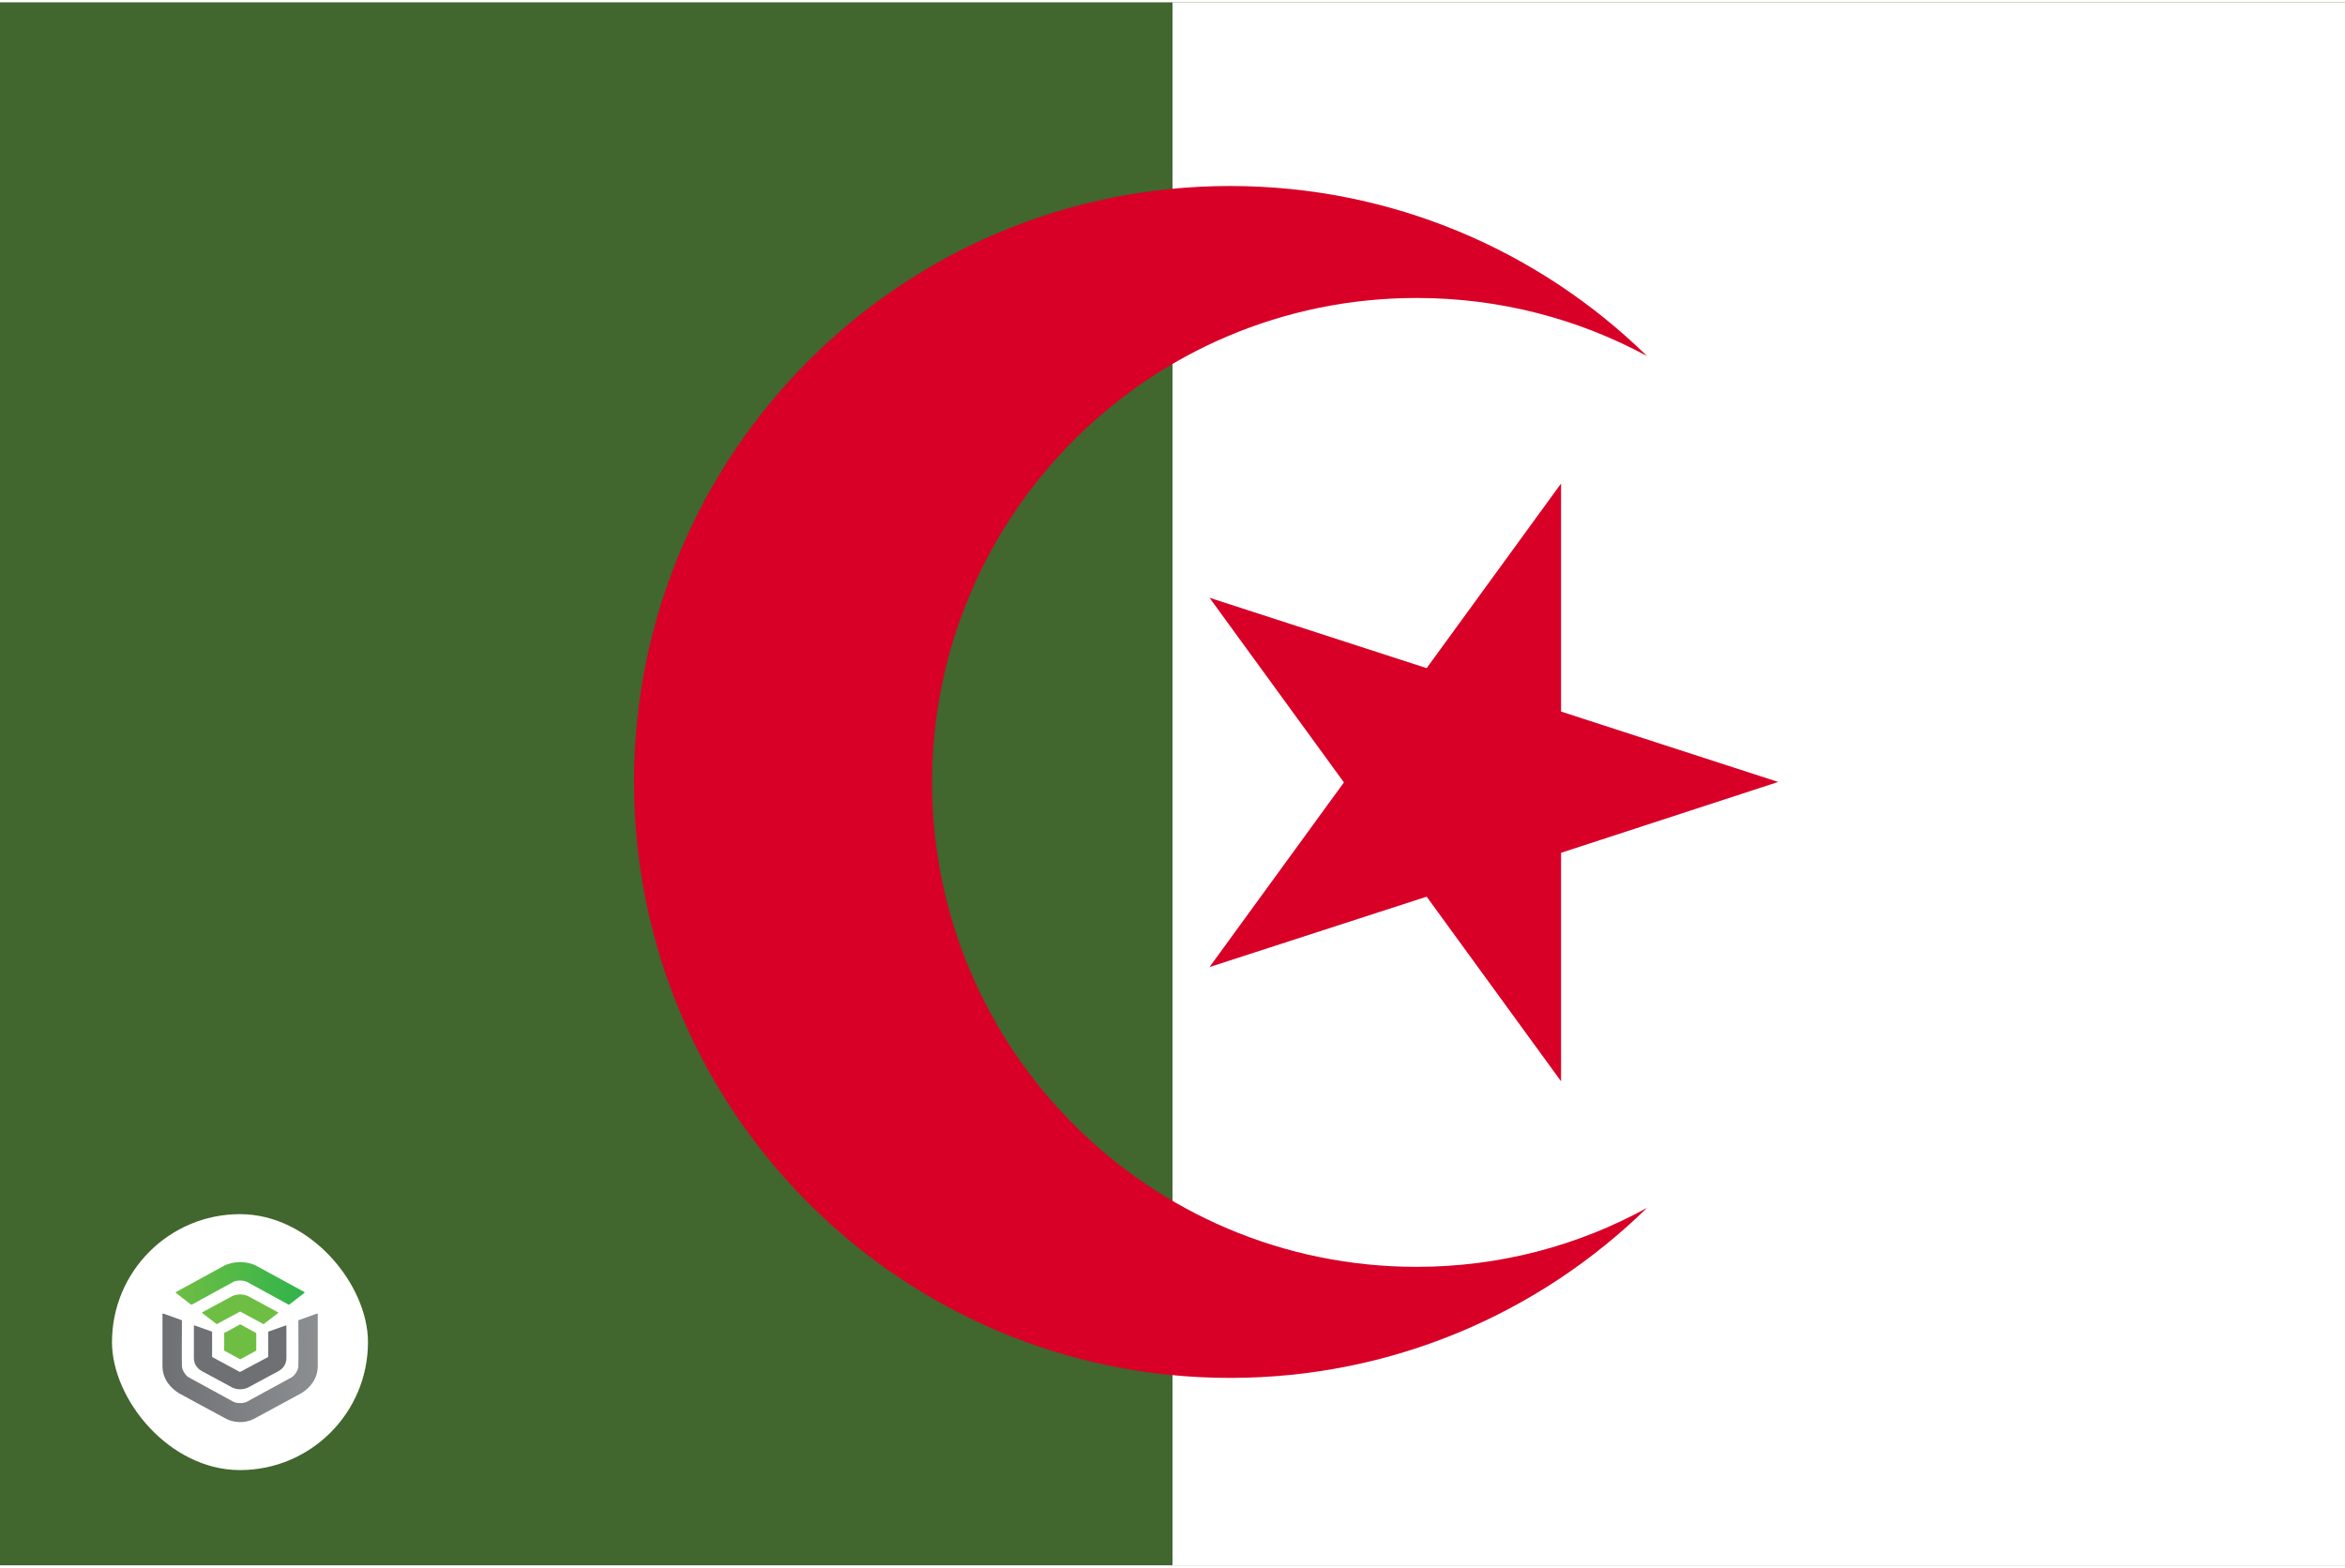<svg width="513" height="343" viewBox="0 0 513 343" fill="none" xmlns="http://www.w3.org/2000/svg">
<g clip-path="url(#clip0_4026_4793)">
<path d="M0 0.5H513V342.5H0V0.5Z" fill="#41662E"/>
<path d="M256.5 0.5H513V342.5H256.5V0.5Z" fill="white"/>
<path d="M341.5 105.799L312.1 146.199L264.6 130.799L294 171.199L264.6 211.599L312.1 196.199L341.5 236.599V186.599L389 171.099L341.5 155.699V105.799Z" fill="#D80027"/>
<path d="M309.9 277.199C251.4 277.199 203.9 229.699 203.9 171.199C203.9 112.699 251.4 65.199 309.9 65.199C328.2 65.199 345.3 69.799 360.3 77.899C336.8 54.899 304.6 40.699 269.1 40.699C197.1 40.699 138.7 99.099 138.7 171.099C138.7 243.099 197.1 301.499 269.1 301.499C304.6 301.499 336.8 287.299 360.3 264.299C345.4 272.499 328.2 277.199 309.9 277.199Z" fill="#D80027"/>
<g filter="url(#filter0_d_4026_4793)">
<rect x="24.5" y="261.668" width="56" height="56" rx="28" fill="white"/>
<path d="M41.786 281.456C41.81 281.476 41.841 281.486 41.873 281.486C41.898 281.487 41.922 281.48 41.943 281.468L51.021 276.506C51.77 276.095 53.301 276.095 54.052 276.506L63.124 281.468C63.148 281.481 63.176 281.488 63.204 281.486C63.233 281.483 63.26 281.473 63.281 281.456L66.569 278.91C66.587 278.897 66.6 278.879 66.609 278.859C66.618 278.84 66.622 278.818 66.62 278.797C66.618 278.776 66.61 278.755 66.598 278.737C66.586 278.719 66.57 278.704 66.551 278.693L56.175 273.023C55.171 272.473 53.876 272.168 52.536 272.168C51.196 272.168 49.901 272.47 48.896 273.023L38.517 278.7C38.497 278.71 38.481 278.725 38.469 278.743C38.457 278.761 38.45 278.782 38.448 278.803C38.447 278.824 38.45 278.846 38.459 278.865C38.468 278.885 38.481 278.903 38.498 278.916L41.786 281.456Z" fill="url(#paint0_linear_4026_4793)"/>
<path d="M57.641 285.714C57.672 285.714 57.702 285.704 57.727 285.686L60.799 283.334C60.816 283.321 60.83 283.304 60.838 283.285C60.847 283.266 60.851 283.245 60.849 283.224C60.847 283.204 60.84 283.184 60.828 283.166C60.816 283.148 60.8 283.134 60.781 283.124L54.372 279.66C53.327 279.093 51.745 279.092 50.693 279.66L44.286 283.125C44.267 283.136 44.251 283.15 44.239 283.168C44.227 283.185 44.22 283.205 44.218 283.225C44.216 283.246 44.22 283.267 44.229 283.286C44.237 283.305 44.251 283.322 44.268 283.335L47.342 285.683C47.364 285.7 47.39 285.71 47.418 285.712C47.446 285.714 47.474 285.708 47.498 285.695C47.498 285.695 52.423 283.035 52.456 283.015C52.479 283.002 52.505 282.995 52.532 282.995C52.558 282.995 52.584 283.002 52.607 283.015C52.631 283.031 57.572 285.7 57.572 285.7C57.593 285.712 57.617 285.717 57.641 285.717" fill="url(#paint1_linear_4026_4793)"/>
<path d="M49.073 291.536L52.485 293.403C52.507 293.414 52.531 293.421 52.556 293.42C52.581 293.421 52.605 293.415 52.627 293.403L55.993 291.562C56.014 291.55 56.032 291.533 56.044 291.512C56.056 291.492 56.063 291.468 56.063 291.445V287.767C56.063 287.743 56.056 287.72 56.044 287.7C56.032 287.68 56.014 287.663 55.993 287.651L52.627 285.81C52.605 285.799 52.581 285.793 52.556 285.793C52.531 285.793 52.507 285.799 52.485 285.81L49.686 287.343L49.131 287.594C49.107 287.605 49.086 287.622 49.072 287.644C49.057 287.665 49.049 287.69 49.049 287.715V290.4L49.002 291.416C49.001 291.44 49.007 291.465 49.019 291.486C49.032 291.508 49.05 291.526 49.072 291.538" fill="url(#paint2_linear_4026_4793)"/>
<path d="M49.591 306.506C51.089 307.249 53.427 307.517 55.467 306.506C55.967 306.249 65.877 300.873 65.877 300.873C67.595 299.845 69.518 297.872 69.518 294.91V283.548C69.518 283.527 69.512 283.506 69.501 283.487C69.49 283.468 69.475 283.452 69.455 283.44C69.437 283.428 69.416 283.42 69.393 283.418C69.371 283.415 69.348 283.418 69.327 283.426L65.359 284.854C65.333 284.863 65.31 284.88 65.294 284.902C65.278 284.924 65.269 284.949 65.269 284.976C65.269 284.976 65.321 294.805 65.26 295.067C65.17 295.902 64.451 297.011 63.753 297.391L54.049 302.698C53.299 303.109 51.768 303.109 51.018 302.698L41.313 297.391C40.615 297.009 39.897 295.902 39.807 295.067C39.747 294.805 39.798 284.976 39.798 284.976C39.798 284.95 39.79 284.924 39.774 284.902C39.758 284.88 39.735 284.863 39.709 284.854L35.741 283.426C35.719 283.418 35.696 283.415 35.673 283.417C35.65 283.419 35.628 283.426 35.609 283.438C35.59 283.45 35.574 283.467 35.563 283.486C35.553 283.505 35.547 283.527 35.547 283.548V294.913C35.547 297.874 37.469 299.847 39.187 300.875C39.187 300.875 49.01 306.22 49.588 306.506" fill="url(#paint3_linear_4026_4793)"/>
<path d="M50.775 299.586C51.318 299.854 51.922 299.991 52.534 299.985C53.14 299.99 53.739 299.857 54.28 299.597L60.816 296.068C62.097 295.389 62.656 294.352 62.656 293.094V286.151C62.656 286.13 62.651 286.109 62.64 286.091C62.63 286.073 62.615 286.057 62.597 286.045C62.578 286.033 62.557 286.026 62.535 286.023C62.513 286.02 62.49 286.023 62.47 286.03L58.757 287.352C58.731 287.361 58.709 287.378 58.693 287.399C58.678 287.42 58.669 287.446 58.669 287.472V292.846C58.67 292.868 58.664 292.889 58.653 292.909C58.641 292.928 58.624 292.943 58.604 292.954C58.56 292.973 52.576 296.166 52.576 296.166C52.549 296.177 52.52 296.183 52.491 296.183C52.462 296.183 52.432 296.177 52.406 296.166L46.465 292.952C46.445 292.941 46.428 292.926 46.416 292.907C46.404 292.887 46.399 292.866 46.4 292.843V287.47C46.4 287.444 46.391 287.418 46.376 287.397C46.36 287.375 46.338 287.359 46.312 287.35L42.599 286.028C42.578 286.021 42.556 286.018 42.534 286.02C42.512 286.023 42.491 286.031 42.472 286.043C42.454 286.054 42.439 286.07 42.428 286.089C42.418 286.107 42.413 286.128 42.413 286.149V293.091C42.413 294.35 42.972 295.387 44.252 296.066L50.775 299.586Z" fill="url(#paint4_linear_4026_4793)"/>
</g>
</g>
<defs>
<filter id="filter0_d_4026_4793" x="20.5" y="261.668" width="64" height="64" filterUnits="userSpaceOnUse" color-interpolation-filters="sRGB">
<feFlood flood-opacity="0" result="BackgroundImageFix"/>
<feColorMatrix in="SourceAlpha" type="matrix" values="0 0 0 0 0 0 0 0 0 0 0 0 0 0 0 0 0 0 127 0" result="hardAlpha"/>
<feOffset dy="4"/>
<feGaussianBlur stdDeviation="2"/>
<feComposite in2="hardAlpha" operator="out"/>
<feColorMatrix type="matrix" values="0 0 0 0 0 0 0 0 0 0 0 0 0 0 0 0 0 0 0.25 0"/>
<feBlend mode="normal" in2="BackgroundImageFix" result="effect1_dropShadow_4026_4793"/>
<feBlend mode="normal" in="SourceGraphic" in2="effect1_dropShadow_4026_4793" result="shape"/>
</filter>
<linearGradient id="paint0_linear_4026_4793" x1="38.448" y1="276.828" x2="66.62" y2="276.828" gradientUnits="userSpaceOnUse">
<stop stop-color="#6FBE44"/>
<stop offset="1" stop-color="#30B34A"/>
</linearGradient>
<linearGradient id="paint1_linear_4026_4793" x1="2665.67" y1="1300.02" x2="6035.03" y2="1300.02" gradientUnits="userSpaceOnUse">
<stop stop-color="#6FBE44"/>
<stop offset="1" stop-color="#30B34A"/>
</linearGradient>
<linearGradient id="paint2_linear_4026_4793" x1="1573.7" y1="2186.57" x2="2181.15" y2="2186.57" gradientUnits="userSpaceOnUse">
<stop stop-color="#6FBE44"/>
<stop offset="1" stop-color="#30B34A"/>
</linearGradient>
<linearGradient id="paint3_linear_4026_4793" x1="35.55" y1="295.293" x2="69.518" y2="295.293" gradientUnits="userSpaceOnUse">
<stop stop-color="#6F7073"/>
<stop offset="1" stop-color="#8C8F91"/>
</linearGradient>
<linearGradient id="paint4_linear_4026_4793" x1="2787.81" y1="4376.24" x2="7779.82" y2="4376.24" gradientUnits="userSpaceOnUse">
<stop stop-color="#6F7073"/>
<stop offset="1" stop-color="#8C8F91"/>
</linearGradient>
<clipPath id="clip0_4026_4793">
<rect width="513" height="342" fill="white" transform="translate(0 0.5)"/>
</clipPath>
</defs>
</svg>
